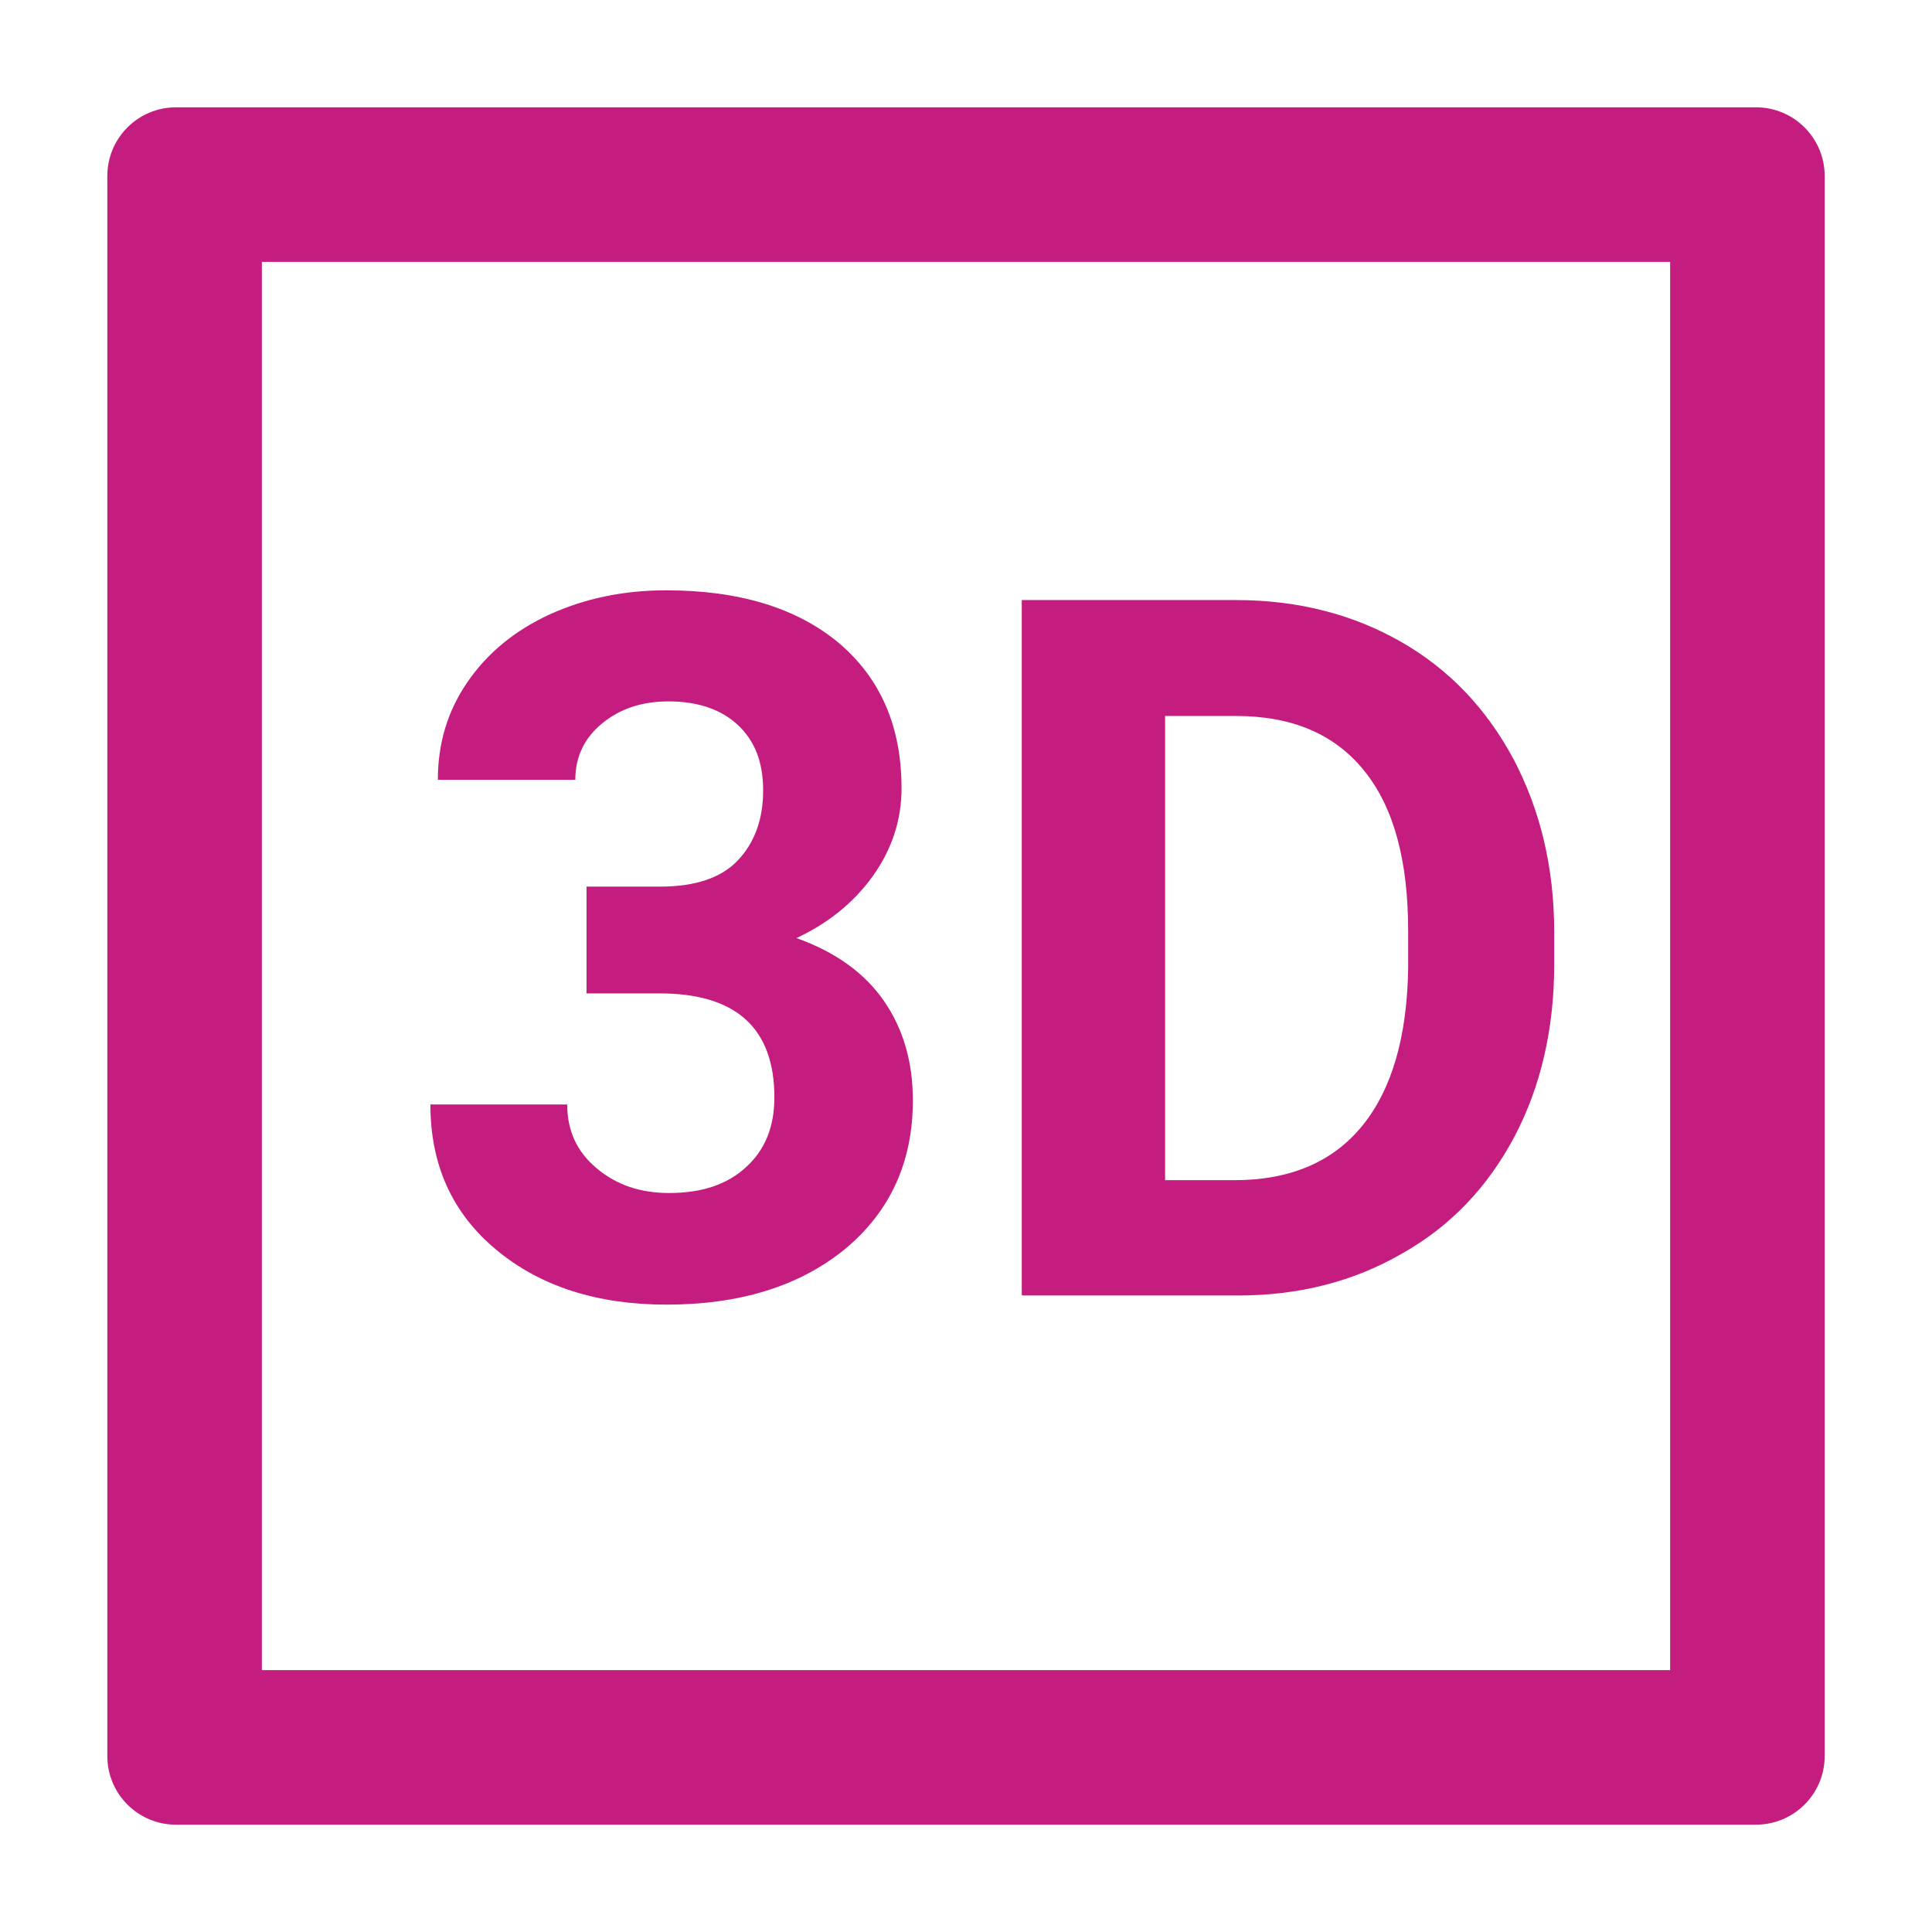 <svg viewBox="0 0 22 22" fill="none" xmlns="http://www.w3.org/2000/svg">
  <path d="M19.995 1.222H2.004C1.572 1.222 1.222 1.572 1.222 2.005V19.996C1.222 20.428 1.572 20.778 2.004 20.778H19.995C20.428 20.778 20.778 20.428 20.778 19.996V2.005C20.778 1.572 20.428 1.222 19.995 1.222ZM19.018 19.018H2.982V2.982H19.018V19.018Z" fill="#C41D7F"/>
  <path d="M6.679 10.096H7.516C7.914 10.096 8.213 9.998 8.403 9.796C8.592 9.595 8.69 9.332 8.69 9.002C8.69 8.672 8.592 8.434 8.403 8.256C8.213 8.079 7.95 7.987 7.614 7.987C7.315 7.987 7.064 8.067 6.856 8.238C6.655 8.403 6.551 8.617 6.551 8.88H4.986C4.986 8.464 5.096 8.097 5.323 7.767C5.549 7.437 5.86 7.181 6.258 6.997C6.661 6.814 7.101 6.722 7.584 6.722C8.421 6.722 9.075 6.924 9.551 7.321C10.028 7.725 10.266 8.275 10.266 8.977C10.266 9.338 10.156 9.674 9.936 9.98C9.716 10.285 9.423 10.517 9.069 10.682C9.515 10.841 9.845 11.08 10.065 11.397C10.285 11.715 10.395 12.094 10.395 12.528C10.395 13.231 10.138 13.793 9.625 14.221C9.111 14.642 8.433 14.856 7.59 14.856C6.801 14.856 6.154 14.649 5.653 14.233C5.151 13.817 4.901 13.267 4.901 12.577H6.459C6.459 12.876 6.569 13.115 6.795 13.304C7.021 13.493 7.29 13.585 7.62 13.585C7.993 13.585 8.286 13.487 8.5 13.286C8.714 13.09 8.818 12.827 8.818 12.497C8.818 11.709 8.384 11.312 7.51 11.312H6.679V10.084V10.096Z" fill="#C41D7F"/>
  <path d="M11.635 14.746V6.833H14.074C14.77 6.833 15.394 6.991 15.944 7.303C16.494 7.615 16.921 8.061 17.233 8.641C17.539 9.222 17.698 9.876 17.698 10.615V10.982C17.698 11.715 17.545 12.375 17.245 12.944C16.94 13.518 16.518 13.964 15.962 14.276C15.412 14.594 14.789 14.752 14.098 14.752H11.648L11.635 14.746ZM13.267 8.153V13.439H14.055C14.691 13.439 15.18 13.231 15.516 12.815C15.852 12.4 16.023 11.801 16.035 11.025V10.603C16.035 9.796 15.87 9.191 15.534 8.776C15.198 8.36 14.715 8.153 14.074 8.153H13.267Z" fill="#C41D7F"/>
</svg>
